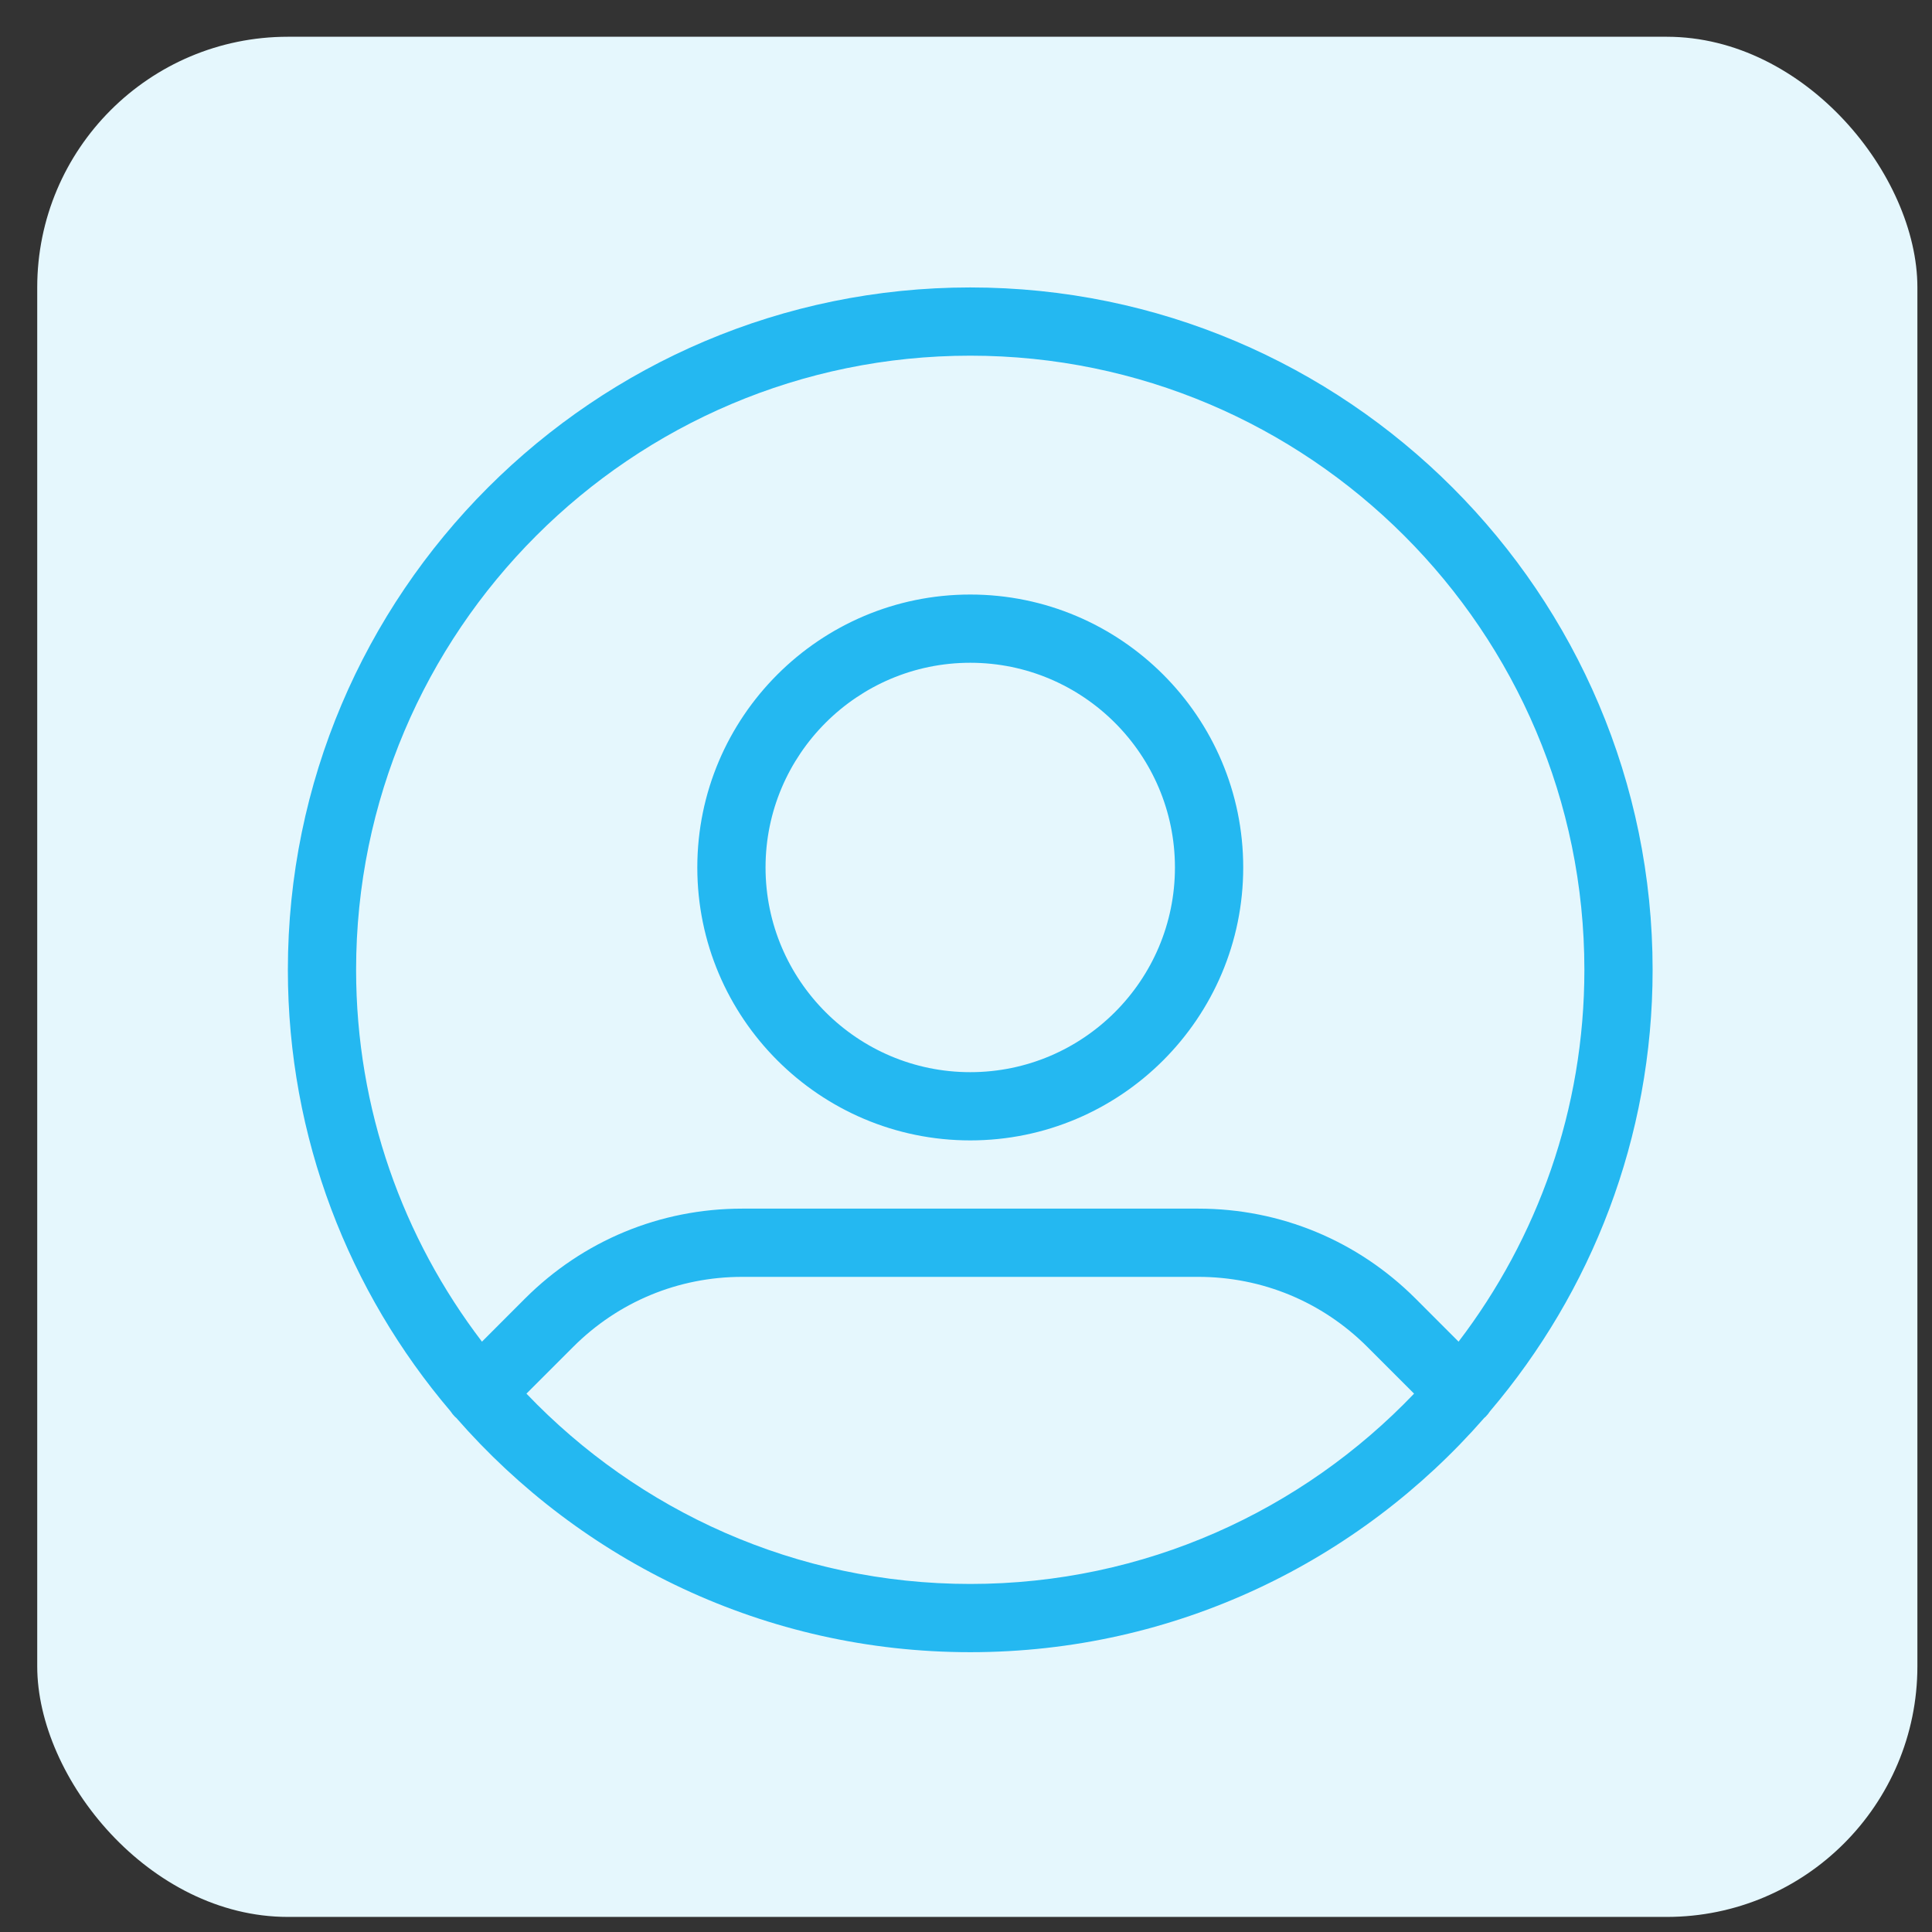<svg width="41" height="41" viewBox="0 0 41 41" fill="none" xmlns="http://www.w3.org/2000/svg">
<rect x="0" y="0" width="41" height="41" fill="#333333" stroke="none"/>
<rect x="0.79" y="0.78" width="39.9" height="39.9" rx="5.32" fill="#E5F7FD"/>
<path d="M20.59 6.1C12.606 6.1 6.109 12.597 6.109 20.581C6.109 24.151 7.41 27.421 9.56 29.948C9.587 29.99 9.619 30.03 9.656 30.067C9.664 30.075 9.674 30.081 9.682 30.089C12.339 33.133 16.242 35.062 20.59 35.062C24.939 35.062 28.842 33.133 31.499 30.089C31.507 30.081 31.517 30.075 31.525 30.067C31.562 30.03 31.594 29.99 31.621 29.948C33.77 27.42 35.071 24.151 35.071 20.581C35.071 12.597 28.575 6.1 20.59 6.1ZM20.59 33.614C16.889 33.614 13.546 32.061 11.172 29.575L12.164 28.583C13.122 27.625 14.396 27.097 15.75 27.097H25.43C26.785 27.097 28.058 27.625 29.017 28.583L30.009 29.575C27.634 32.06 24.291 33.614 20.59 33.614ZM30.953 28.472L30.041 27.559C28.809 26.328 27.172 25.649 25.43 25.649H15.75C14.009 25.649 12.372 26.328 11.14 27.559L10.228 28.472C8.554 26.28 7.557 23.545 7.557 20.581C7.557 13.395 13.404 7.548 20.59 7.548C27.776 7.548 33.623 13.395 33.623 20.581C33.623 23.545 32.626 26.28 30.953 28.472ZM20.59 12.617C17.397 12.617 14.798 15.215 14.798 18.409C14.798 21.603 17.396 24.201 20.59 24.201C23.784 24.201 26.383 21.603 26.383 18.409C26.383 15.215 23.784 12.617 20.59 12.617ZM20.59 22.753C18.195 22.753 16.246 20.804 16.246 18.409C16.246 16.014 18.195 14.065 20.59 14.065C22.986 14.065 24.934 16.014 24.934 18.409C24.934 20.805 22.986 22.753 20.59 22.753Z" fill="#24B8F1"/>
</svg>
